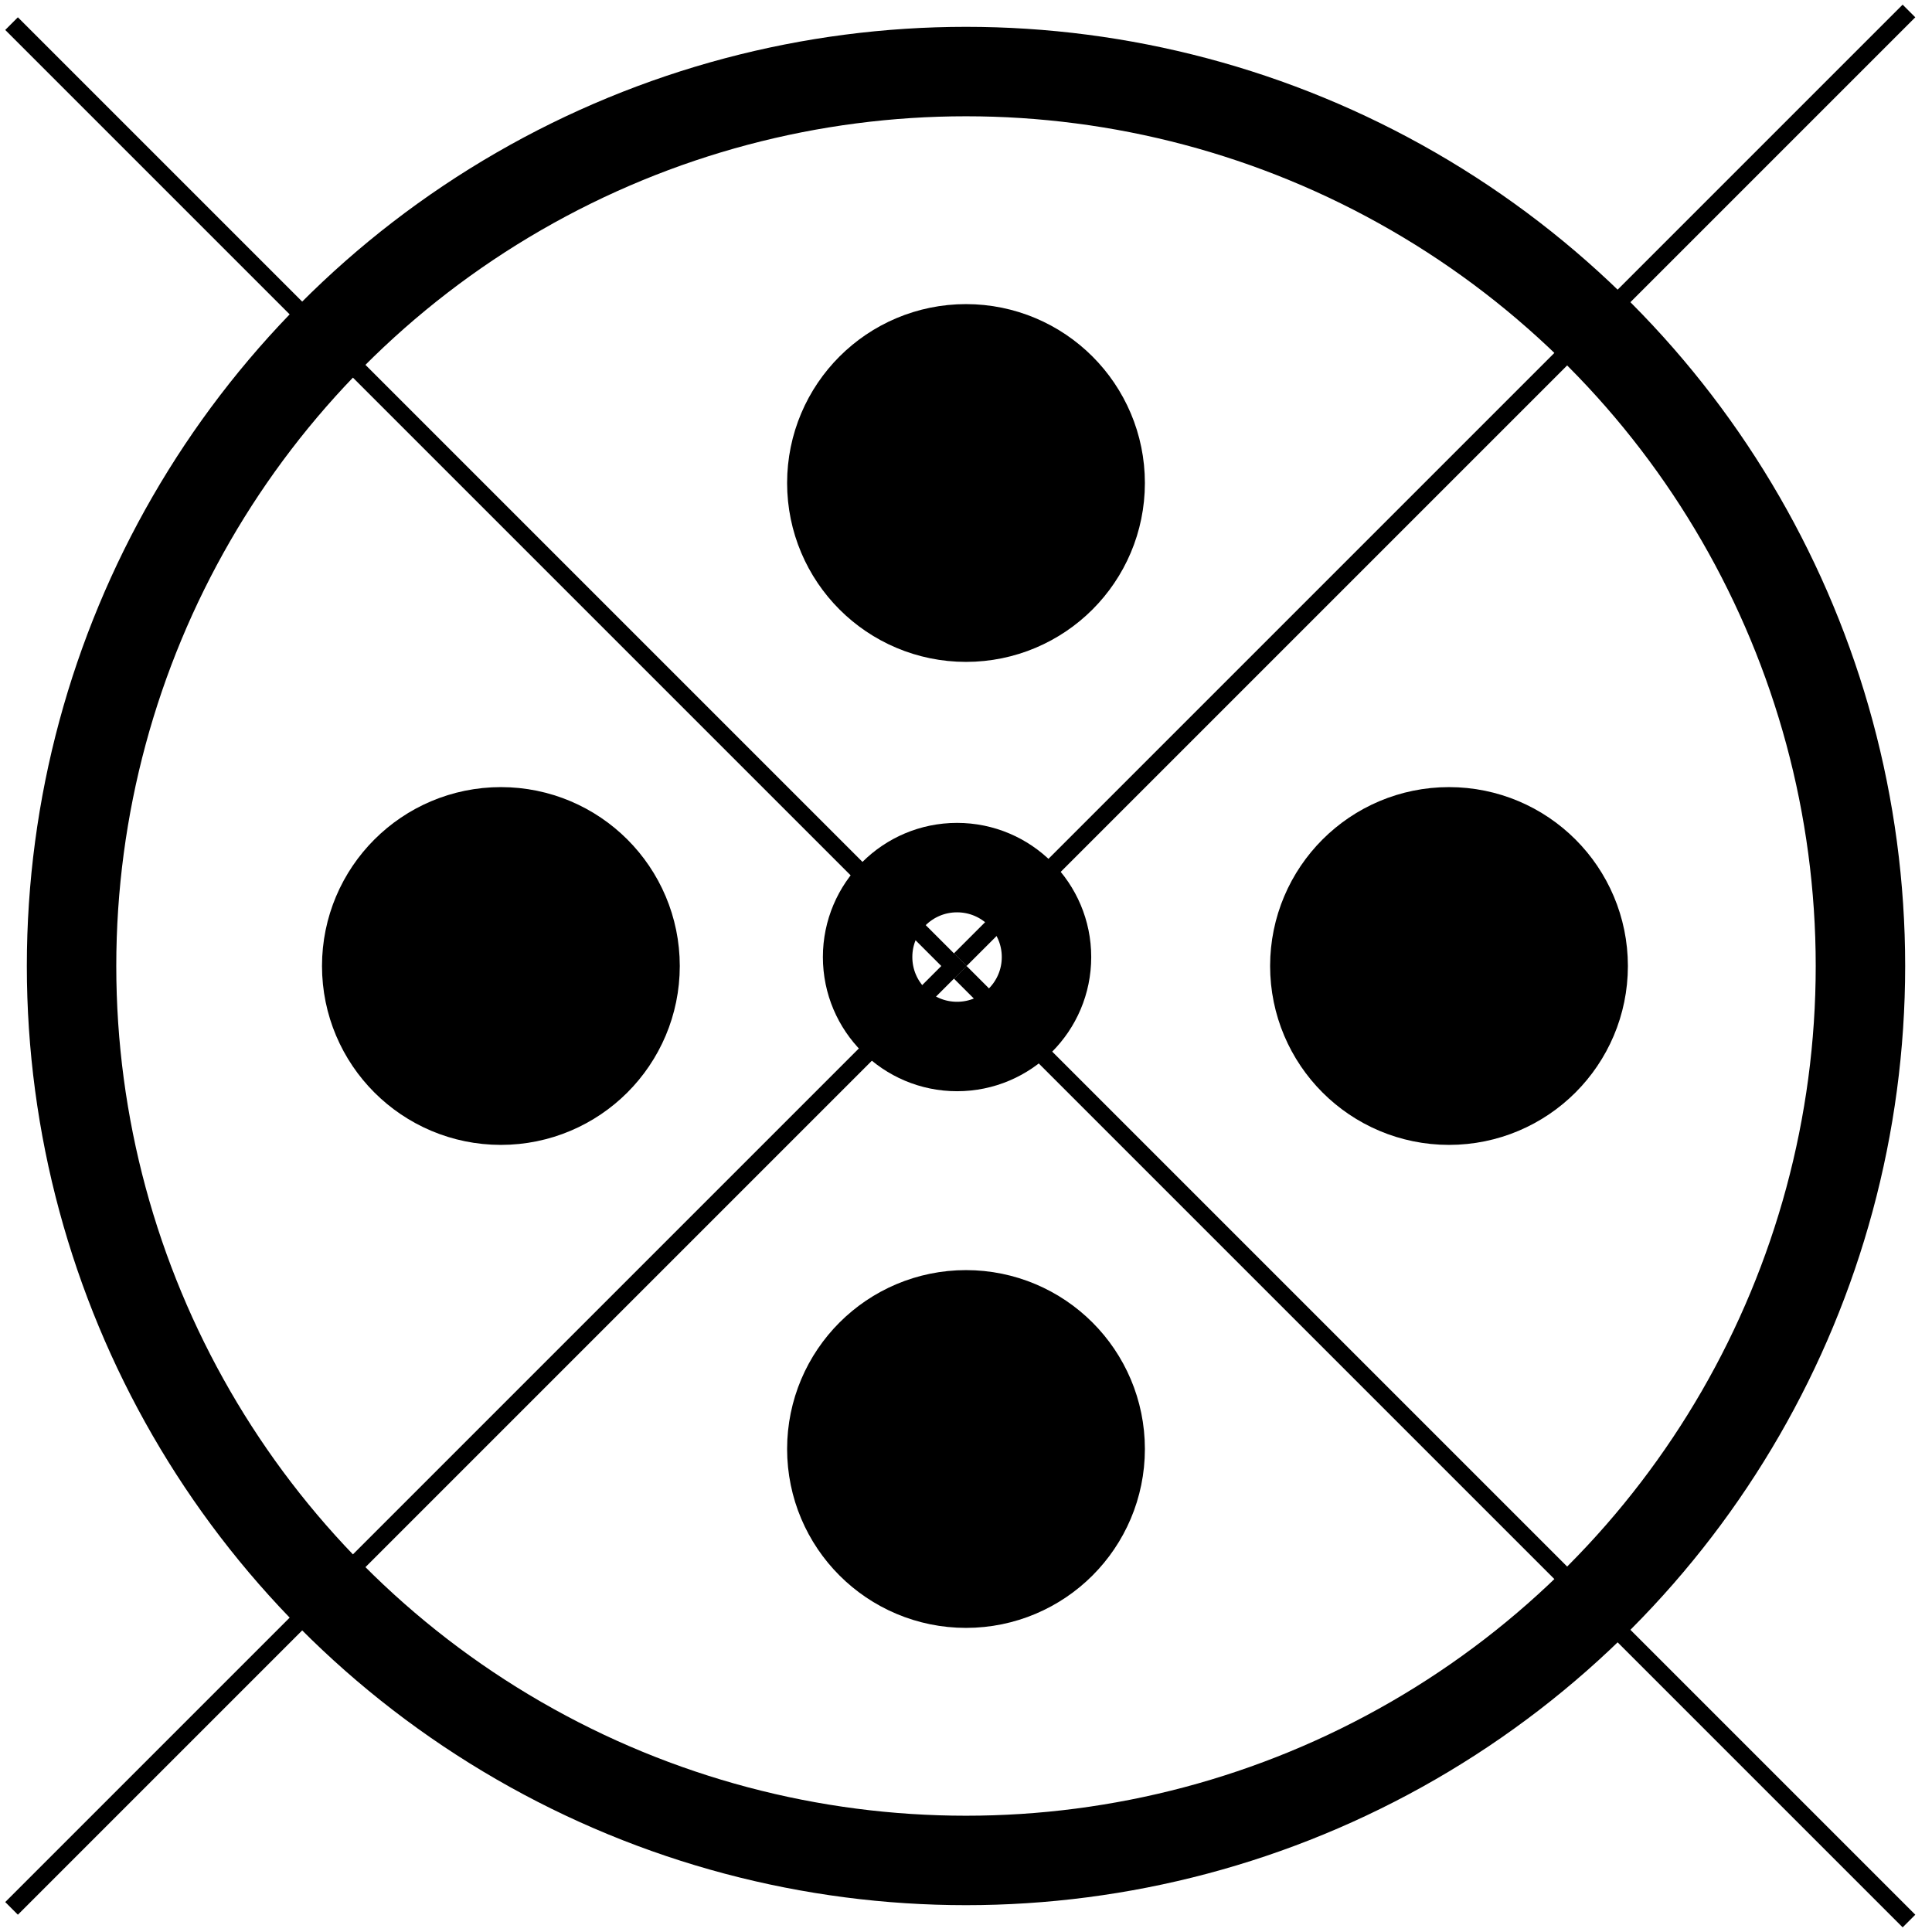 <svg width="108" height="108" viewBox="0 0 108 108" fill="none" xmlns="http://www.w3.org/2000/svg">
<g id="cross-dots-8">
<circle id="dot" cx="53.5" cy="53.5" r="5" stroke="black" stroke-width="5"/>
<circle id="circle" fill="none" cx="54" cy="54" r="50" stroke="black" stroke-width="5"/>

<circle id="0" cx="54" cy="27" r="5" stroke="black" stroke-width="10"/>
<circle id="1" cx="81" cy="54" r="5" stroke="black" stroke-width="10"/>
<circle id="2" cx="54" cy="81" r="5" stroke="black" stroke-width="10"/>
<circle id="3" cx="28" cy="54" r="5" stroke="black" stroke-width="10"/>

<line id="4" x1="53.679" y1="53.646" x2="106.712" y2="0.613" stroke="black"/>
<line id="5" x1="106.713" y1="107.387" x2="53.68" y2="54.354" stroke="black"/>
<line id="6" x1="0.646" y1="106.68" x2="53.679" y2="53.647" stroke="black"/>
<line id="7" x1="53.679" y1="54.354" x2="0.646" y2="1.321" stroke="black"/>
</g>
</svg>
